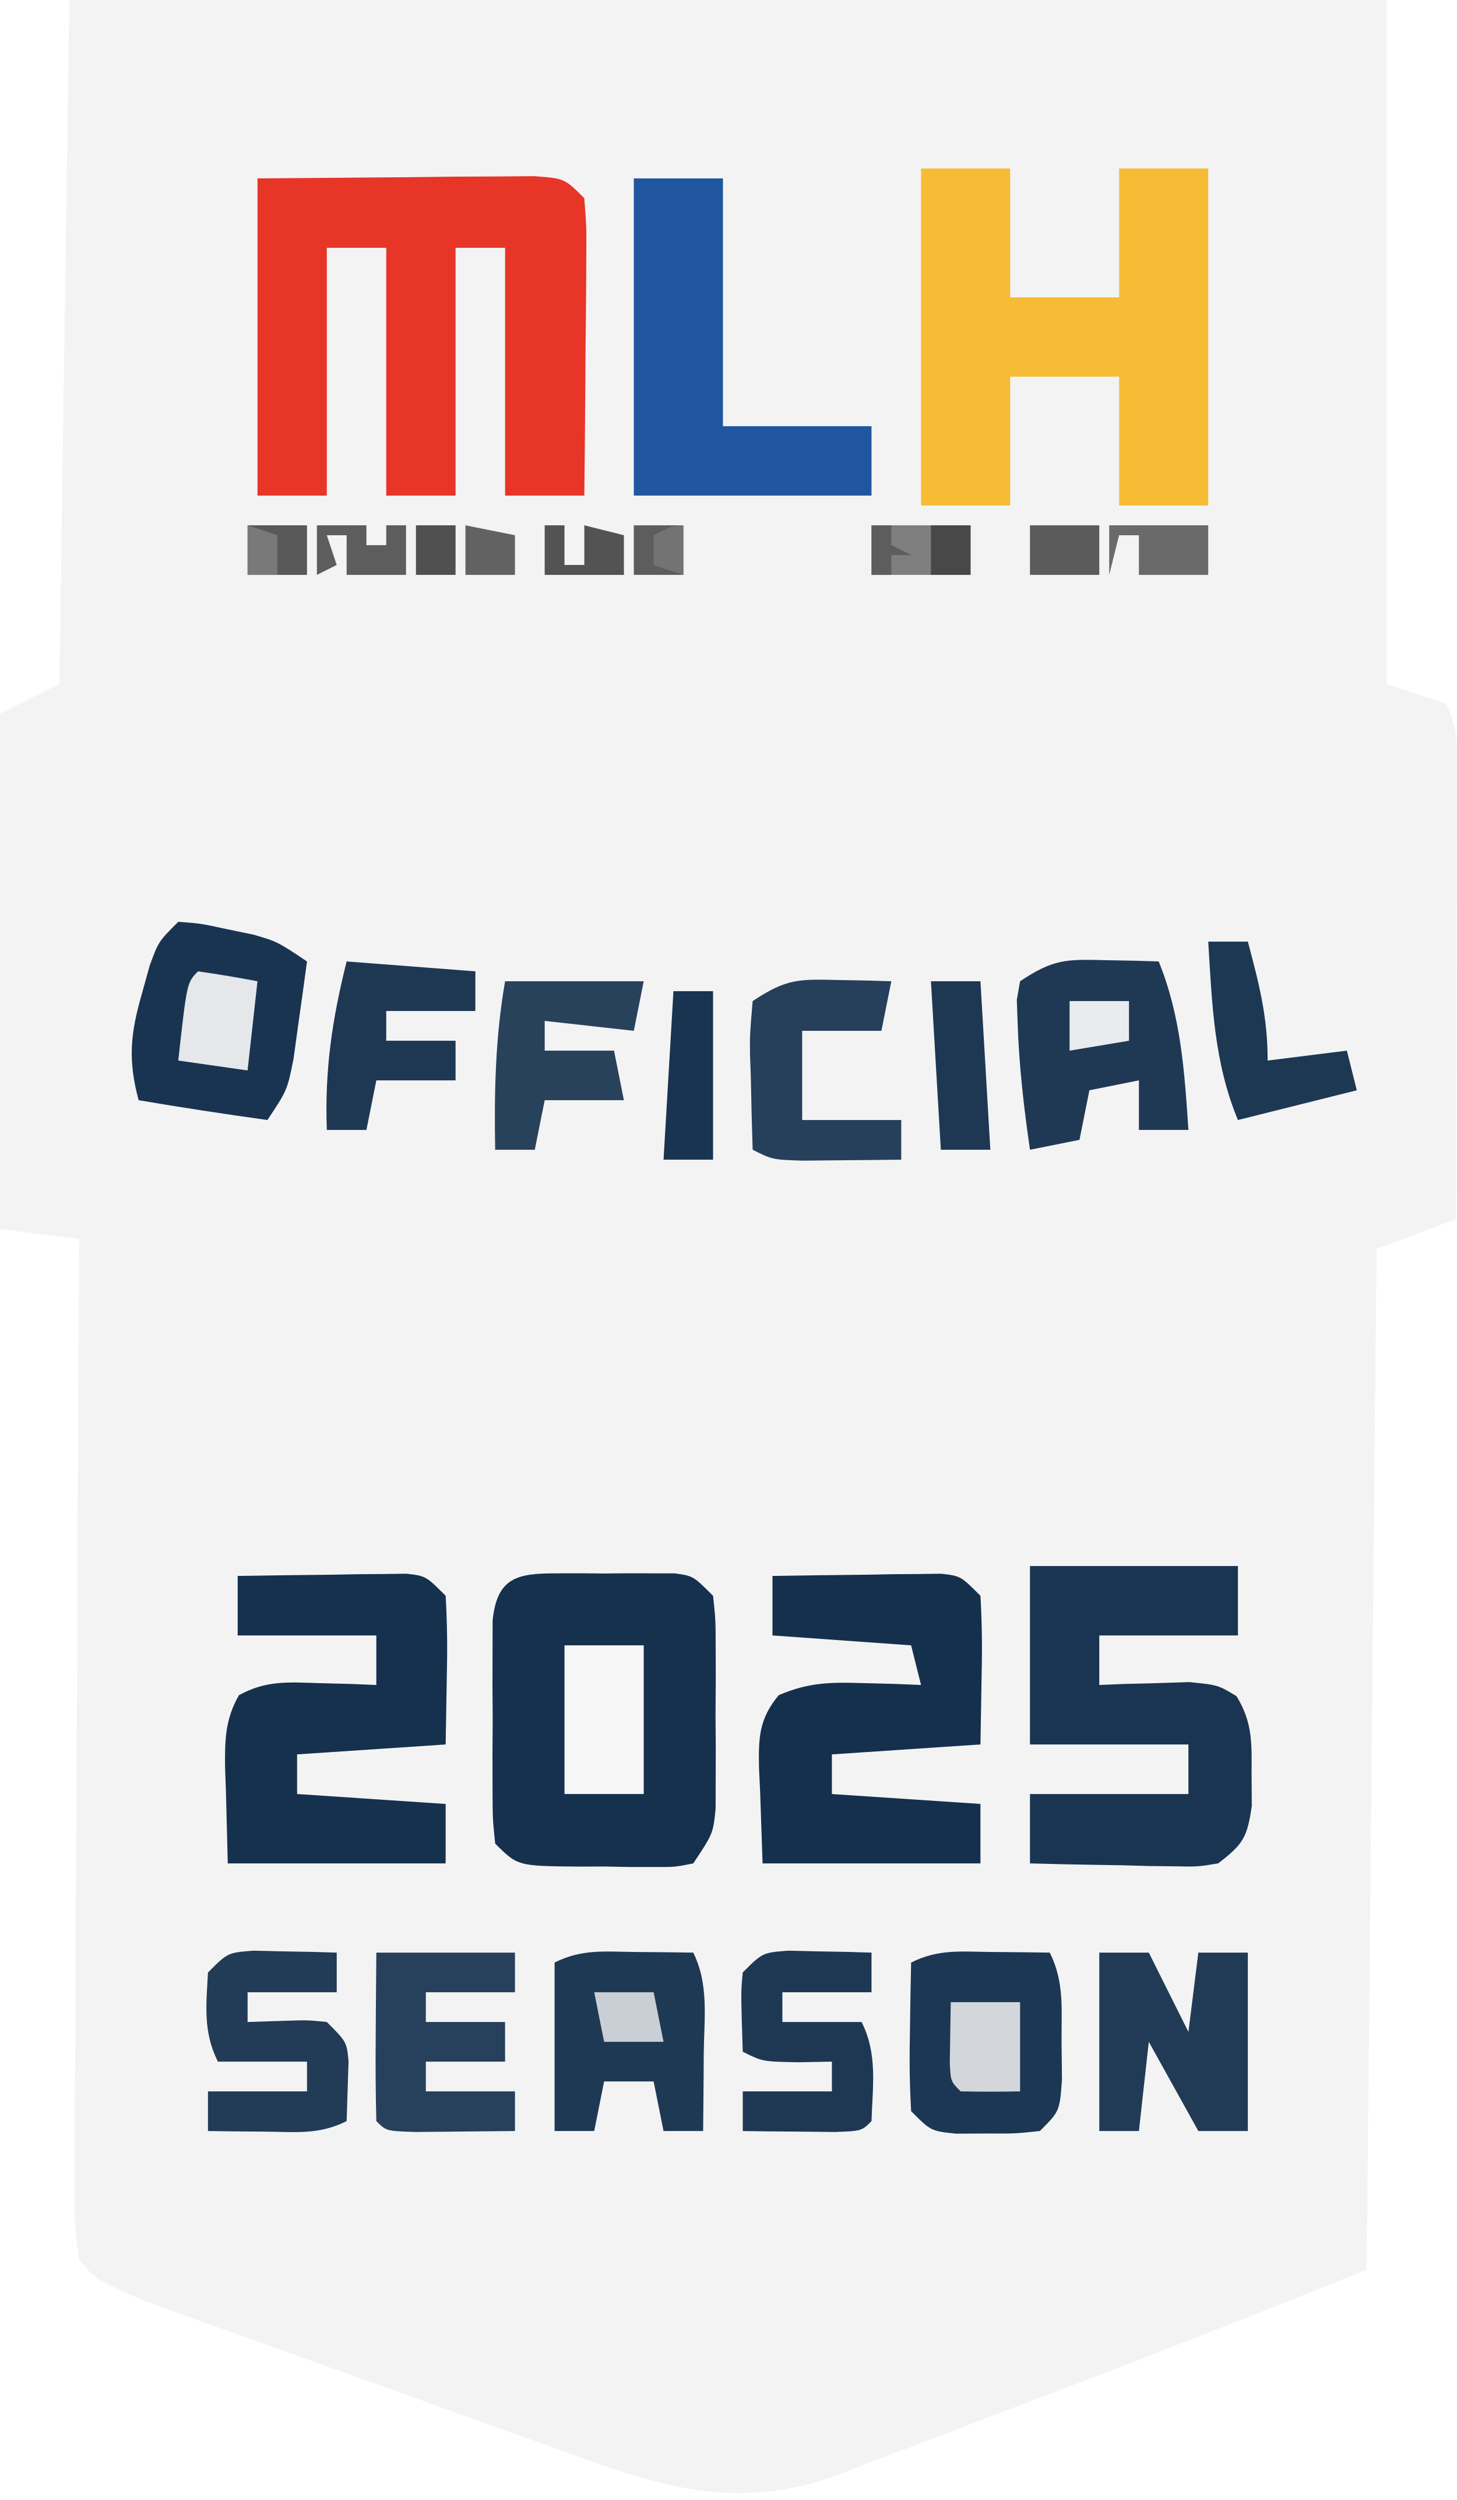 <svg width="144" height="247" viewBox="0 0 144 247" fill="none" xmlns="http://www.w3.org/2000/svg">
<path d="M6.852 0H137.032V67.567L142.905 69.526C144.109 71.936 144.001 73.506 143.995 76.201C143.995 77.181 143.995 78.161 143.994 79.171C143.989 80.232 143.984 81.293 143.979 82.386C143.977 84.012 143.977 84.012 143.975 85.671C143.969 89.143 143.957 92.615 143.945 96.088C143.94 98.437 143.935 100.787 143.931 103.137C143.921 108.907 143.904 114.676 143.884 120.446L136.053 123.384L135.074 224.245C123.592 228.84 112.104 233.373 100.532 237.73C98.506 238.496 96.483 239.27 94.462 240.052C91.502 241.195 88.533 242.314 85.561 243.428C84.668 243.779 83.774 244.129 82.854 244.491C72.149 248.435 64.254 245.289 53.846 241.512C52.651 241.085 51.456 240.659 50.225 240.22C47.711 239.322 45.2 238.418 42.69 237.508C39.481 236.346 36.267 235.198 33.051 234.055C29.967 232.957 26.888 231.848 23.808 230.74C22.657 230.33 21.506 229.92 20.32 229.497C19.252 229.108 18.183 228.72 17.082 228.319C16.143 227.981 15.205 227.642 14.238 227.294C9.498 225.22 9.498 225.22 7.83 223.266C7.251 220.072 7.337 216.91 7.386 213.673C7.385 212.689 7.385 211.705 7.384 210.691C7.387 207.432 7.417 204.174 7.448 200.915C7.455 198.658 7.461 196.401 7.465 194.144C7.48 188.199 7.518 182.254 7.562 176.309C7.602 170.244 7.619 164.179 7.639 158.114C7.681 146.211 7.748 134.308 7.83 122.404L0 121.425V70.505L5.873 67.567L6.852 0Z" fill="#F4F3F4"/>
<path d="M25.449 17.626L40.498 17.504C42.064 17.486 43.63 17.468 45.244 17.45C47.085 17.442 47.085 17.442 48.963 17.435C50.224 17.425 51.485 17.414 52.784 17.404C55.791 17.626 55.791 17.626 57.749 19.585C57.971 22.504 57.971 22.504 57.94 26.202C57.938 26.851 57.935 27.501 57.932 28.17C57.921 30.245 57.896 32.32 57.871 34.395C57.862 35.802 57.853 37.208 57.845 38.615C57.823 42.064 57.789 45.513 57.749 48.962H49.919V24.481H45.025V48.962H38.173V24.481H32.3V48.962H25.449V17.626Z" fill="#E73528"/>
<path d="M91.028 16.647H99.837V29.377H110.604V16.647H119.413V49.941H110.604V37.211H99.837V49.941H91.028V16.647Z" fill="#F7BC35"/>
<path d="M54.874 155.439C56.044 155.435 56.044 155.435 57.237 155.431C58.052 155.438 58.867 155.446 59.707 155.454C60.522 155.446 61.337 155.439 62.177 155.431C62.956 155.433 63.736 155.436 64.54 155.439C65.255 155.441 65.97 155.443 66.707 155.445C68.516 155.699 68.516 155.699 70.474 157.657C70.727 159.99 70.727 159.99 70.734 162.886C70.737 164.447 70.737 164.447 70.741 166.04C70.734 167.131 70.726 168.222 70.718 169.347C70.726 170.434 70.733 171.522 70.741 172.642C70.739 173.684 70.736 174.726 70.734 175.8C70.731 176.757 70.729 177.713 70.727 178.699C70.474 181.159 70.474 181.159 68.516 184.096C66.707 184.461 66.707 184.461 64.54 184.452C63.76 184.452 62.98 184.451 62.177 184.45C60.954 184.427 60.954 184.427 59.707 184.403C58.484 184.407 58.484 184.407 57.237 184.412C51.159 184.358 51.159 184.358 48.94 182.138C48.687 179.699 48.687 179.699 48.68 176.66C48.678 175.571 48.675 174.482 48.672 173.359C48.684 171.646 48.684 171.646 48.695 169.898C48.688 168.755 48.68 167.613 48.672 166.436C48.675 165.346 48.677 164.257 48.68 163.135C48.682 162.132 48.684 161.129 48.687 160.096C49.125 155.874 51.076 155.45 54.874 155.439Z" fill="#15314E"/>
<path d="M101.795 154.719H122.35V161.574H108.647V166.47C109.461 166.436 110.275 166.402 111.113 166.367C112.709 166.327 112.709 166.327 114.336 166.286C115.392 166.252 116.448 166.218 117.537 166.183C120.393 166.47 120.393 166.47 122.216 167.583C123.808 170.194 123.718 172.246 123.696 175.283C123.704 176.313 123.711 177.343 123.719 178.404C123.274 181.545 122.854 182.21 120.393 184.096C118.352 184.43 118.352 184.43 116.038 184.383C115.208 184.373 114.379 184.364 113.524 184.354C112.23 184.317 112.23 184.317 110.91 184.28C110.037 184.266 109.163 184.253 108.263 184.239C106.106 184.205 103.951 184.157 101.795 184.096V177.241H117.456V172.345H101.795V154.719Z" fill="#1A3551"/>
<path d="M23.49 155.698C26.549 155.642 29.608 155.607 32.667 155.576C33.537 155.56 34.408 155.543 35.305 155.526C36.138 155.52 36.97 155.514 37.828 155.507C38.982 155.492 38.982 155.492 40.158 155.476C42.088 155.698 42.088 155.698 44.045 157.657C44.188 160.193 44.228 162.594 44.167 165.124L44.045 172.345L29.363 173.325V177.242L44.045 178.221V184.096H22.512L22.328 176.936C22.301 176.195 22.275 175.455 22.247 174.693C22.213 171.962 22.242 169.879 23.613 167.48C26.292 166.005 28.473 166.189 31.504 166.286C32.568 166.313 33.632 166.339 34.727 166.367C35.948 166.418 35.948 166.418 37.194 166.47V161.574H23.49V155.698Z" fill="#15314E"/>
<path d="M76.346 155.698C79.405 155.642 82.463 155.607 85.523 155.576C86.393 155.56 87.264 155.543 88.161 155.526C88.993 155.52 89.826 155.514 90.684 155.507C91.838 155.492 91.838 155.492 93.014 155.476C94.944 155.698 94.944 155.698 96.901 157.657C97.043 160.193 97.084 162.594 97.023 165.124L96.901 172.345L82.219 173.325V177.242L96.901 178.221V184.096H75.368L75.123 176.936C75.087 176.195 75.052 175.455 75.015 174.693C74.965 171.66 74.997 169.857 76.958 167.48C79.923 166.192 82.178 166.181 85.4 166.286C86.982 166.326 86.982 166.326 88.597 166.367C89.399 166.401 90.201 166.435 91.028 166.47L90.049 162.553L76.346 161.574V155.698Z" fill="#14304D"/>
<path d="M62.643 17.626H71.452V42.107H86.134V48.962H62.643V17.626Z" fill="#2056A0"/>
<path d="M17.619 91.069C19.848 91.237 19.848 91.237 22.451 91.803C23.308 91.98 24.165 92.157 25.047 92.339C27.406 93.027 27.407 93.027 30.343 94.986C30.067 97.047 29.779 99.108 29.486 101.167C29.327 102.315 29.168 103.462 29.005 104.644C28.385 107.716 28.385 107.716 26.428 110.654C22.175 110.058 17.936 109.418 13.703 108.695C12.633 104.749 12.884 102.141 14.009 98.23C14.397 96.83 14.397 96.83 14.793 95.403C15.661 93.027 15.661 93.027 17.619 91.069Z" fill="#193450"/>
<path d="M98.002 192.848C99.075 192.857 100.147 192.866 101.252 192.875C102.078 192.886 102.903 192.898 103.753 192.909C105.207 195.818 104.899 198.489 104.915 201.723C104.929 202.955 104.943 204.187 104.957 205.456C104.732 208.577 104.732 208.577 102.774 210.536C100.297 210.796 100.297 210.796 97.391 210.781L94.485 210.796C92.007 210.536 92.007 210.536 90.05 208.577C89.908 206.05 89.867 203.633 89.927 201.111C89.936 200.419 89.945 199.727 89.954 199.014C89.977 197.306 90.012 195.597 90.05 193.889C92.756 192.535 94.989 192.816 98.002 192.848Z" fill="#1C3753"/>
<path d="M109.32 94.863C110.779 94.89 110.779 94.89 112.267 94.917C113.011 94.94 113.754 94.962 114.519 94.986C116.726 100.431 117.064 105.834 117.456 111.633H112.562V106.737L107.668 107.716L106.689 112.612L101.795 113.591C101.184 109.387 100.709 105.232 100.572 100.984C100.546 100.259 100.521 99.535 100.495 98.788C100.601 98.18 100.707 97.571 100.816 96.944C104.165 94.711 105.399 94.771 109.32 94.863Z" fill="#1F3955"/>
<path d="M62.765 192.848C63.837 192.857 64.91 192.866 66.015 192.875C66.84 192.886 67.665 192.898 68.515 192.909C70.076 196.032 69.594 199.401 69.555 202.824C69.551 203.563 69.546 204.301 69.542 205.062C69.53 206.887 69.513 208.711 69.494 210.536H65.579L64.6 205.64H59.706L58.727 210.536H54.812V193.889C57.518 192.535 59.751 192.816 62.765 192.848Z" fill="#1E3954"/>
<path d="M108.646 192.909H113.54L117.456 200.743L118.434 192.909H123.328V210.536H118.434L113.54 201.723L112.562 210.536H108.646V192.909Z" fill="#213B56"/>
<path d="M37.194 192.909H50.897V196.826H42.088V199.764H49.918V203.681H42.088V206.619H50.897V210.536C48.797 210.562 46.697 210.581 44.596 210.597C43.427 210.608 42.257 210.62 41.052 210.631C38.173 210.536 38.173 210.536 37.194 209.556C37.122 206.753 37.104 203.974 37.133 201.172C37.137 200.382 37.142 199.593 37.146 198.779C37.158 196.823 37.175 194.866 37.194 192.909Z" fill="#27405B"/>
<path d="M25.059 192.718C26.036 192.741 27.012 192.764 28.018 192.787C29.491 192.814 29.491 192.814 30.993 192.841C31.748 192.863 32.502 192.886 33.28 192.91V196.826H24.47V199.764L28.263 199.642C30.397 199.573 30.397 199.573 32.301 199.764C34.258 201.723 34.258 201.723 34.45 203.628C34.386 205.604 34.322 207.58 34.258 209.557C31.552 210.91 29.319 210.629 26.306 210.597C25.233 210.588 24.161 210.579 23.056 210.57C21.818 210.553 21.818 210.553 20.555 210.536V206.619H30.343V203.681H21.534C20.059 200.73 20.381 198.116 20.555 194.868C22.513 192.91 22.513 192.91 25.059 192.718Z" fill="#223C57"/>
<path d="M77.914 192.718C78.891 192.741 79.867 192.764 80.873 192.787C82.346 192.814 82.346 192.814 83.848 192.841C84.603 192.863 85.357 192.886 86.134 192.91V196.826H77.325V199.764H85.156C86.748 202.95 86.246 206.024 86.134 209.557C85.156 210.536 85.156 210.536 82.491 210.631C81.412 210.62 80.333 210.609 79.222 210.597C78.14 210.588 77.059 210.579 75.945 210.57C74.69 210.553 74.69 210.553 73.41 210.536V206.619H82.219V203.681L78.916 203.742C75.368 203.681 75.368 203.681 73.41 202.702C73.219 196.773 73.219 196.773 73.41 194.868C75.368 192.91 75.368 192.91 77.914 192.718Z" fill="#1E3854"/>
<path d="M82.892 96.822C84.351 96.848 84.351 96.848 85.84 96.875C86.583 96.898 87.326 96.921 88.092 96.944L87.113 101.84H79.282V110.653H89.07V114.57C86.99 114.597 84.91 114.616 82.831 114.632C81.672 114.643 80.514 114.654 79.321 114.666C76.346 114.57 76.346 114.57 74.388 113.591C74.309 111.183 74.251 108.778 74.205 106.369C74.18 105.685 74.156 105.001 74.13 104.296C74.102 102.307 74.102 102.307 74.388 98.903C77.737 96.669 78.971 96.729 82.892 96.822Z" fill="#263F5A"/>
<path d="M49.919 96.944H63.622L62.643 101.841L53.834 100.861V103.799H60.685L61.664 108.695H53.834L52.855 113.591H48.94C48.837 107.926 48.947 102.533 49.919 96.944Z" fill="#29425C"/>
<path d="M34.258 94.986L46.982 95.965V99.882H38.173V102.82H45.025V106.737H37.194L36.215 111.633H32.3C32.085 105.704 32.819 100.745 34.258 94.986Z" fill="#1E3854"/>
<path d="M55.791 162.553H63.622V177.242H55.791V162.553Z" fill="#F7F7F7"/>
<path d="M119.413 93.027H123.328C124.442 97.205 125.286 100.435 125.286 104.778L133.116 103.799L134.095 107.716L122.349 110.653C119.973 104.947 119.788 99.122 119.413 93.027Z" fill="#1D3853"/>
<path d="M92.007 96.944H96.901L97.88 113.591H92.986L92.007 96.944Z" fill="#1E3854"/>
<path d="M66.558 97.924H70.474V114.571H65.58L66.558 97.924Z" fill="#193450"/>
<path d="M19.575 95.965C21.54 96.246 23.499 96.571 25.448 96.944L24.469 105.757L17.618 104.778C18.474 97.067 18.474 97.067 19.575 95.965Z" fill="#E5E7EB"/>
<path d="M93.965 197.805H100.817V206.618C98.86 206.66 96.901 206.658 94.944 206.618C93.965 205.639 93.965 205.639 93.87 203.83C93.901 201.822 93.933 199.813 93.965 197.805Z" fill="#D3D7DC"/>
<path d="M86.134 51.899H95.922V56.796H86.134V51.899Z" fill="#7E7E7F"/>
<path d="M109.625 51.899H119.413V56.796H112.561V52.879H110.604L109.625 56.796V51.899Z" fill="#6A6A6B"/>
<path d="M31.321 51.899H36.215V53.858H38.173V51.899H40.13V56.796H34.258V52.879H32.3L33.279 55.816L31.321 56.796V51.899Z" fill="#5D5D5E"/>
<path d="M58.728 196.826H64.601L65.58 201.723H59.707L58.728 196.826Z" fill="#CACFD5"/>
<path d="M24.47 51.899H30.343V56.796H24.47V51.899Z" fill="#595959"/>
<path d="M53.834 51.899H55.791V55.816H57.749V51.899L61.664 52.879V56.796H53.834V51.899Z" fill="#535354"/>
<path d="M105.71 98.903H111.583V102.82L105.71 103.799V98.903Z" fill="#E9EBEE"/>
<path d="M101.795 51.899H108.647V56.796H101.795V51.899Z" fill="#5B5B5B"/>
<path d="M62.643 51.899H67.537V56.796H62.643V51.899Z" fill="#5D5D5E"/>
<path d="M46.003 51.899L50.897 52.879V56.796H46.003V51.899Z" fill="#626263"/>
<path d="M41.109 51.899H45.025V56.796H41.109V51.899Z" fill="#505051"/>
<path d="M92.007 51.899H95.922V56.796H92.007V51.899Z" fill="#484849"/>
<path d="M24.47 51.899L27.406 52.879V56.796H24.47V51.899Z" fill="#79797A"/>
<path d="M86.134 51.899H88.091V53.858L90.049 54.837H88.091V56.796H86.134V51.899Z" fill="#5D5D5E"/>
<path d="M67.537 51.899V56.796L64.6 55.816V52.879C66.558 51.899 66.558 51.899 67.537 51.899Z" fill="#737374"/>
</svg>
